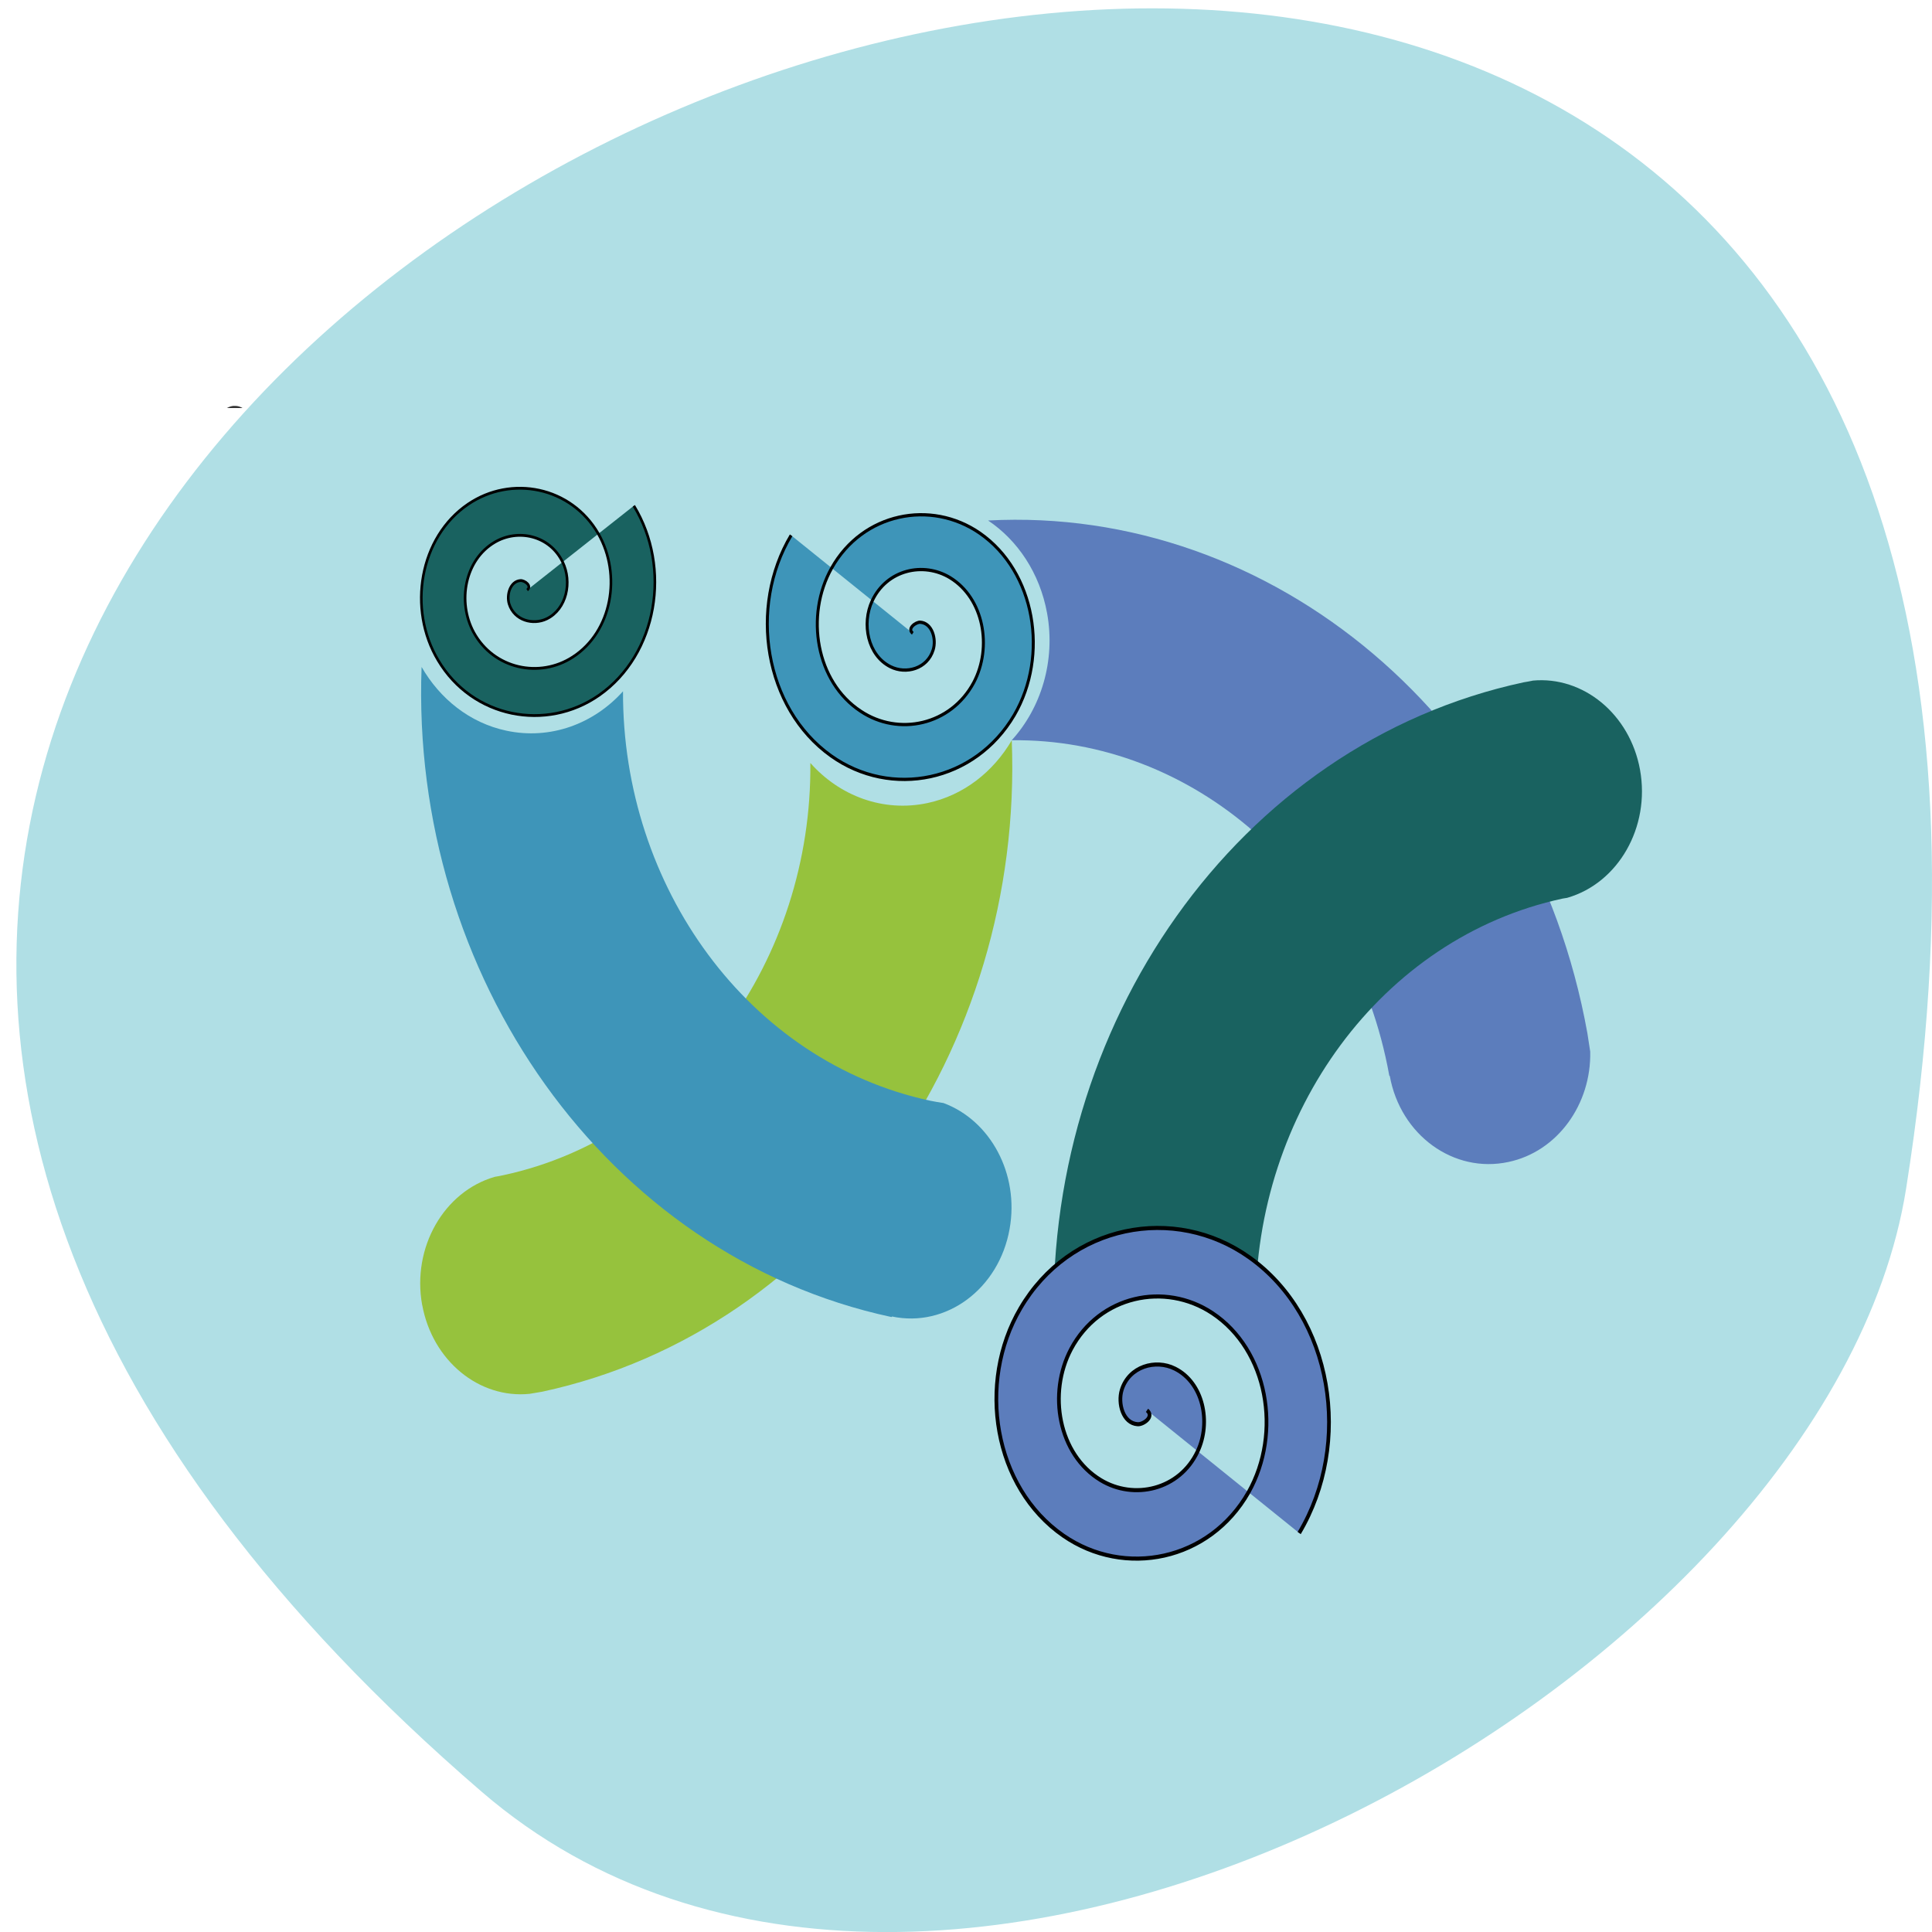 <svg xmlns="http://www.w3.org/2000/svg" viewBox="0 0 32 32"><path d="m 7.977 29.676 c -27.93 -24.07 29.496 -47.22 23.594 -9.988 c -1.293 8.164 -16.07 16.477 -23.594 9.988" fill="#b0dfe5"/><path d="m 24.984 19.246 c -0.906 0.195 -1.789 -0.445 -1.965 -1.426 l -0.004 0.004 c 0 -0.004 0 -0.008 -0.004 -0.008 c -0.594 -3.305 -3.273 -5.594 -6.254 -5.555 c 0.484 -0.531 0.73 -1.313 0.586 -2.105 c -0.121 -0.664 -0.488 -1.207 -0.977 -1.535 c 4.699 -0.25 8.992 3.301 9.926 8.492 c 0.016 0.102 0.031 0.203 0.047 0.305 c 0.02 0.867 -0.539 1.656 -1.355 1.828" fill="#5c7dbc"/><path d="m 6.992 21.613 c -0.172 -0.953 0.363 -1.879 1.203 -2.121 c 0.047 -0.008 0.094 -0.016 0.141 -0.027 c 3.02 -0.648 5.117 -3.574 5.086 -6.828 c 0.484 0.547 1.207 0.82 1.941 0.664 c 0.602 -0.129 1.09 -0.52 1.395 -1.039 c 0.199 5.109 -3.043 9.77 -7.777 10.789 c -0.07 0.012 -0.137 0.023 -0.207 0.035 c -0.836 0.086 -1.613 -0.547 -1.781 -1.473" fill="#96c23d"/><path d="m 14.773 21.805 c 0.898 0.191 1.773 -0.457 1.949 -1.449 c 0.164 -0.91 -0.316 -1.797 -1.094 -2.086 c -0.074 -0.012 -0.148 -0.023 -0.223 -0.039 c -3.01 -0.648 -5.098 -3.547 -5.086 -6.781 c -0.484 0.539 -1.203 0.809 -1.934 0.652 c -0.605 -0.129 -1.098 -0.527 -1.402 -1.055 c -0.191 5.102 3.055 9.75 7.777 10.766 c 0.004 0 0.008 0 0.012 0" fill="#3e95b9"/><path d="m 25.387 11.273 c 0.832 -0.078 1.609 0.551 1.777 1.477 c 0.172 0.953 -0.363 1.879 -1.207 2.121 c -0.023 0.004 -0.051 0.008 -0.074 0.012 c -3.01 0.648 -5.102 3.555 -5.086 6.789 c -0.488 -0.523 -1.195 -0.785 -1.918 -0.629 c -0.617 0.129 -1.117 0.539 -1.418 1.082 c -0.215 -5.125 3.03 -9.805 7.777 -10.824 c 0.047 -0.008 0.098 -0.016 0.148 -0.027" fill="#196260"/><path d="m 3.895 6.723 c -0.047 -0.004 -0.094 0.012 -0.137 0.035 h 0.258 c -0.039 -0.023 -0.078 -0.035 -0.121 -0.035" fill="#333"/><g fill-rule="evenodd" stroke="#000"><path d="m 301.1 391.74 c 3.126 2.341 -1.515 5.288 -3.789 5.115 c -5.967 -0.347 -8.05 -7.716 -6.441 -12.57 c 2.936 -8.756 13.734 -11.443 21.501 -7.889 c 11.461 5.202 14.681 19.766 9.188 30.429 c -7.293 14.218 -25.763 18.03 -39.21 10.576 c -17.05 -9.449 -21.406 -31.903 -11.934 -48.2 c 11.555 -19.766 37.887 -24.794 57.02 -13.264 c 22.543 13.611 28.23 44.04 14.681 65.973 c -15.723 25.23 -50.11 31.556 -74.826 15.951 c -28.13 -17.772 -35.05 -56.18 -17.333 -83.66 c 19.796 -30.862 62.23 -38.4 92.54 -18.726 c 33.625 21.846 41.77 68.31 20.08 101.43" transform="matrix(0.041 0 0 0.045 6.653 5.731)" fill="#5c7dbc" stroke-width="1.5"/><path d="m -206.48 -105.74 c 2.463 1.734 -1.231 4.161 -3.03 4.075 c -4.831 -0.347 -6.535 -6.242 -5.209 -10.143 c 2.368 -7.02 10.987 -9.103 17.239 -6.242 c 9.188 4.161 11.745 15.778 7.388 24.274 c -5.872 11.443 -20.648 14.478 -31.446 8.496 c -13.545 -7.542 -17.14 -25.488 -9.566 -38.578 c 9.282 -15.778 30.404 -19.853 45.654 -10.576 c 18.09 10.837 22.543 35.2 11.745 52.709 c -12.503 20.286 -40.07 25.314 -59.861 12.83 c -22.448 -14.218 -27.942 -44.993 -13.923 -66.927 c 15.912 -24.707 49.821 -30.776 74.07 -14.998 c 26.9 17.512 33.435 54.703 16.1 81.14" transform="matrix(-0.041 0 0 -0.045 6.653 5.731)" fill="#3e95b9" stroke-width="1.2"/><path d="m 46.798 -92.92 c 1.597 1.22 -0.798 2.779 -2.032 2.712 c -3.193 -0.203 -4.355 -4.135 -3.484 -6.711 c 1.597 -4.677 7.33 -6.101 11.54 -4.203 c 6.097 2.779 7.838 10.507 4.863 16.202 c -3.919 7.592 -13.717 9.626 -20.903 5.626 c -9.07 -5.02 -11.467 -16.947 -6.387 -25.692 c 6.169 -10.507 20.249 -13.219 30.41 -7.05 c 12.05 7.253 15.02 23.455 7.838 35.18 c -8.347 13.49 -26.709 16.812 -39.918 8.474 c -14.951 -9.423 -18.653 -29.963 -9.217 -44.605 c 10.524 -16.473 33.17 -20.472 49.35 -9.965 c 17.927 11.66 22.282 36.403 10.669 54.1" transform="matrix(0.054 0 0 -0.058 6.204 4.384)" fill="#196260" stroke-width="0.8"/></g></svg>